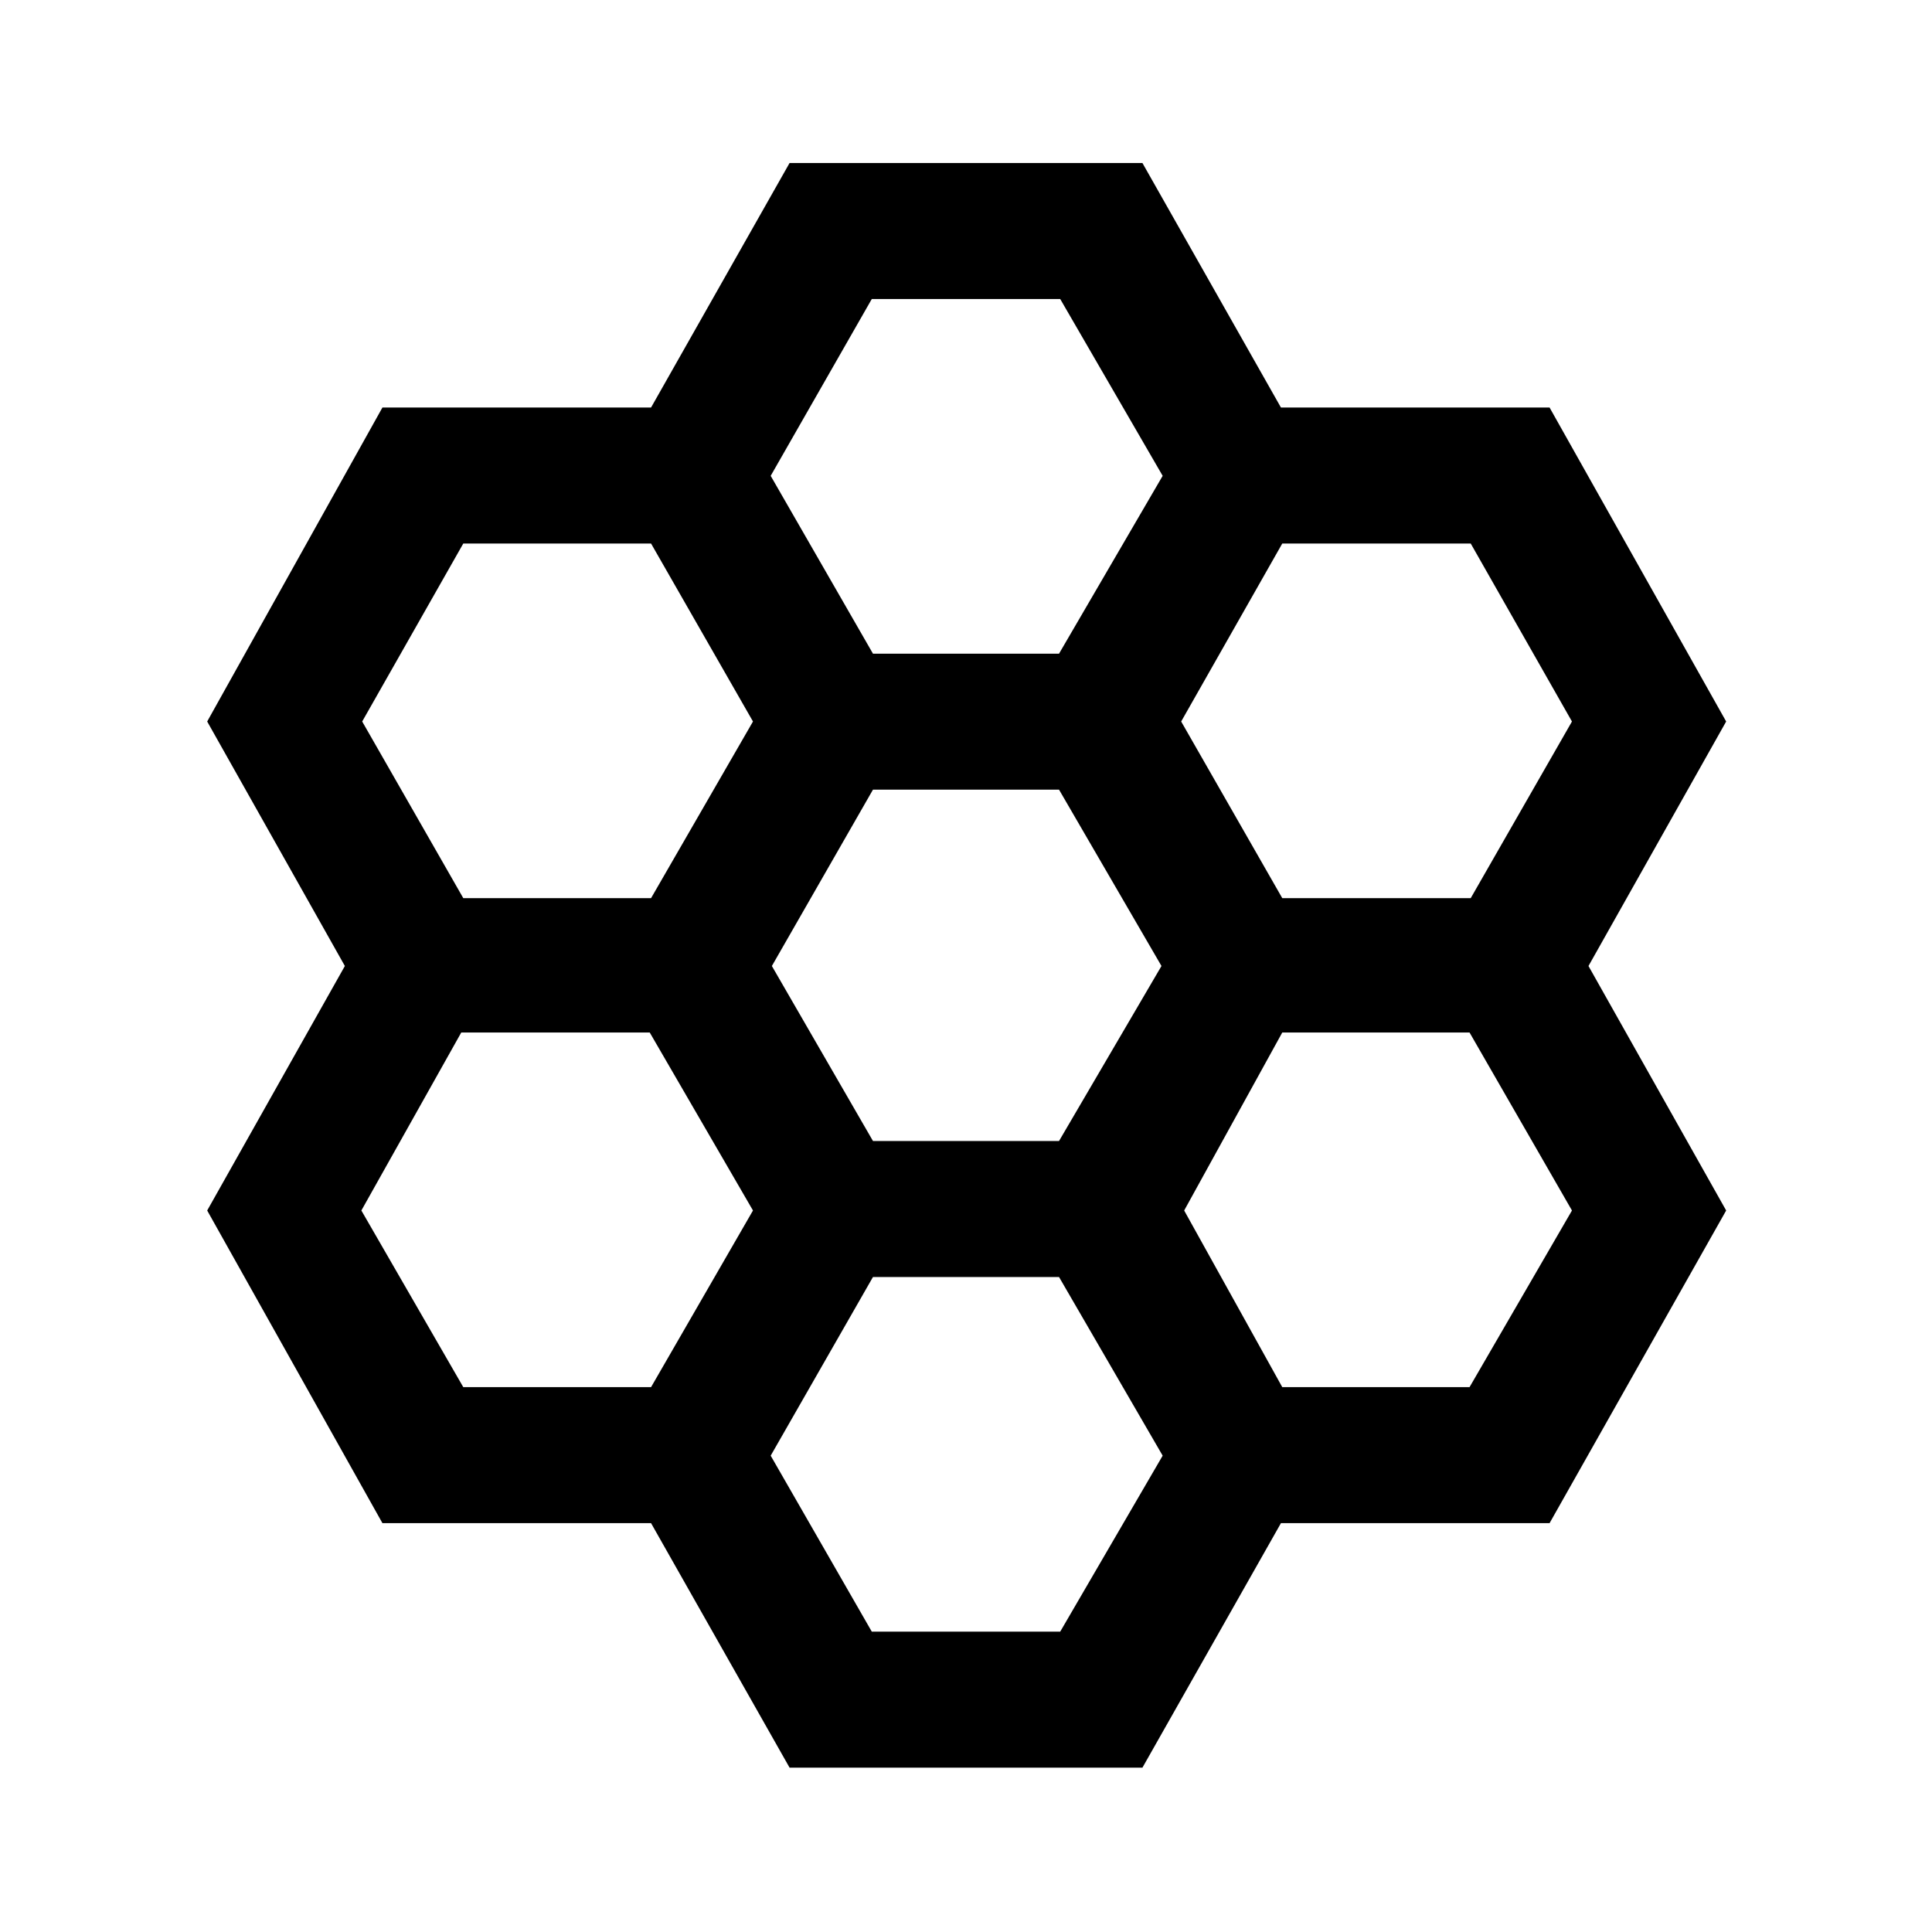 <svg xmlns="http://www.w3.org/2000/svg" height="40" viewBox="0 -960 960 960" width="40"><path d="m392.33-81.67-68.82-121.48H190.03l-87.08-155.36L171.36-480l-68.41-121.49 87.08-156.02h133.48L392.33-879h175.34l68.82 121.49h133.48l87.75 156.02L789.31-480l68.41 121.49-87.75 155.36H636.49L567.67-81.67H392.33Zm244.82-432.05h93.65l50.3-87.77-50.3-88.43h-93.65l-50.23 88.43 50.23 87.77ZM433.77-393.05h92.46l50.9-86.95-50.9-87.62h-92.46L383.54-480l50.23 86.95Zm0-242.15h92.46l51.49-88.36-50.9-87.85h-93.64l-50.23 87.85 50.82 88.36ZM230.2-513.72h93.31l50.64-87.77-50.64-88.43H230.2l-50.23 88.43 50.23 87.77Zm0 242.98h93.31l50.64-87.77-51.3-88.44H229.2l-49.64 88.44 50.64 87.77Zm202.98 121.48h93.64l50.9-87.43-51.49-88.77h-92.46l-50.82 88.77 50.23 87.43Zm203.97-121.48h93.06l50.89-87.77-50.89-88.44h-93.06l-48.74 88.44 48.74 87.77Z"/></svg>